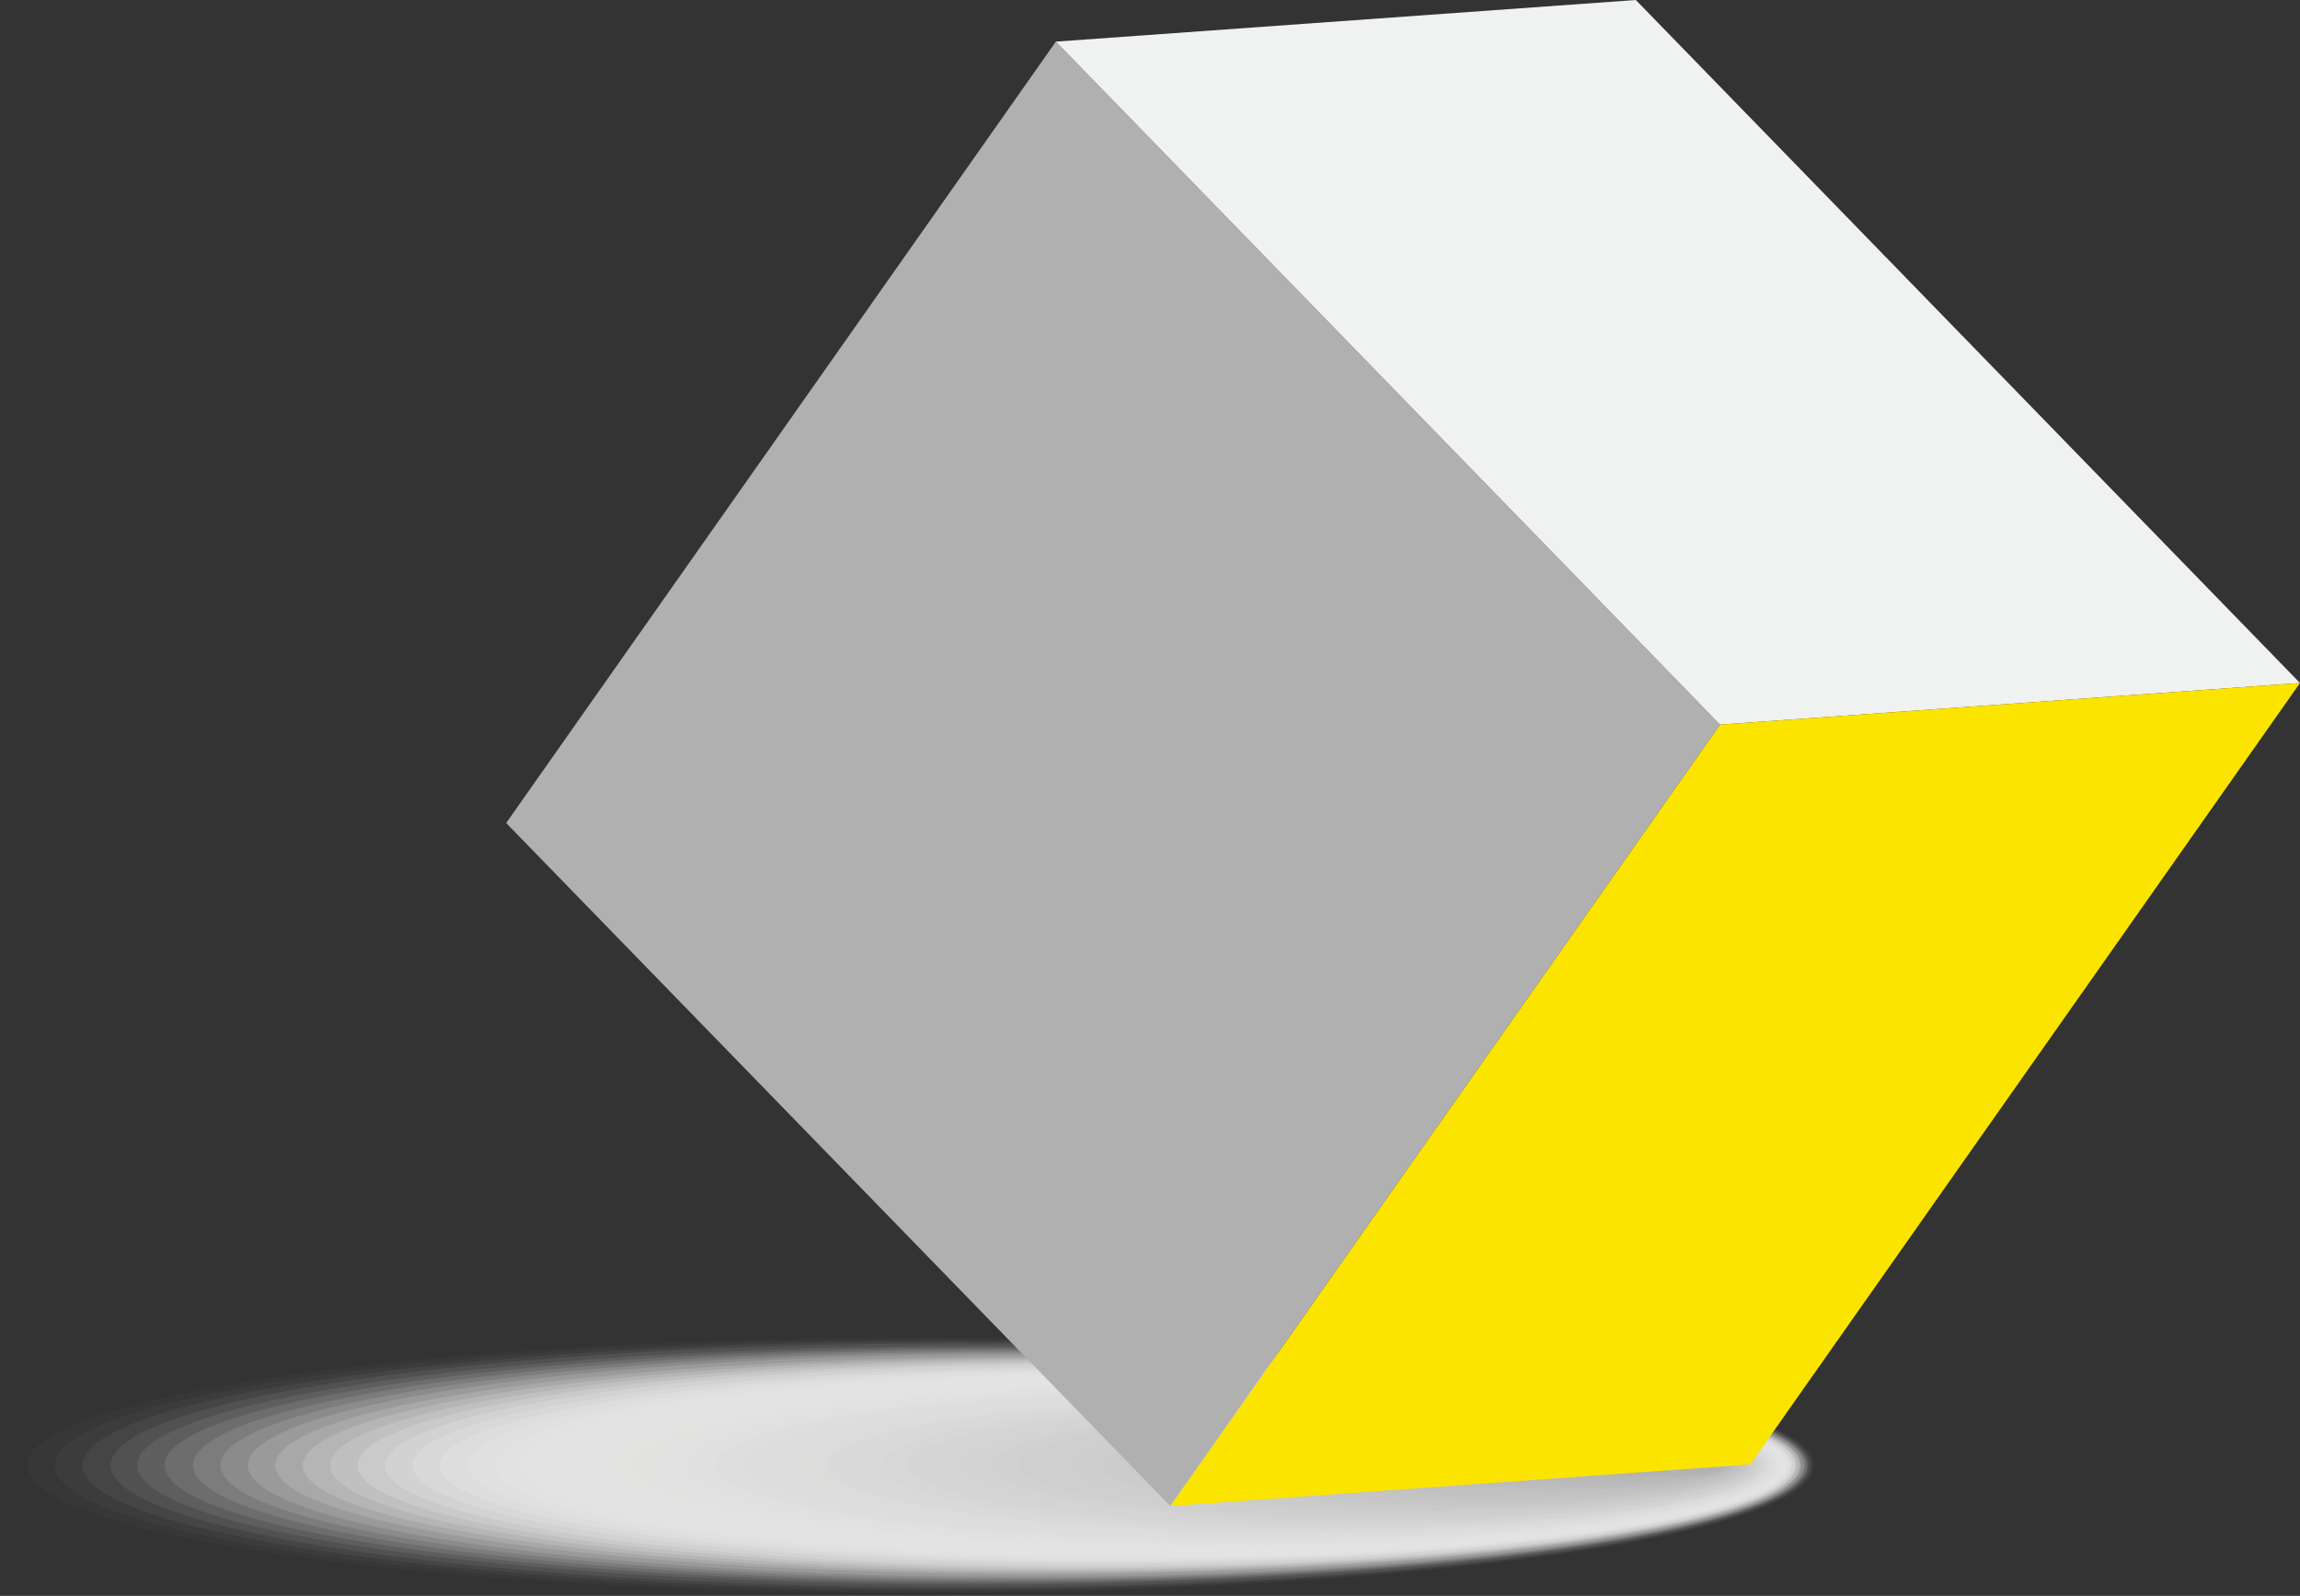 <svg xmlns="http://www.w3.org/2000/svg" viewBox="0 0 24.31 16.87"><rect x="0" y="0" width="24.31" height="16.87" fill="#333333" stroke="none"/><defs><style>.cls-1{isolation:isolate;}.cls-2{mix-blend-mode:multiply;}.cls-3{fill:#fff;opacity:0;}.cls-4{fill:#fefefe;opacity:0.02;}.cls-5{fill:#fcfcfc;opacity:0.03;}.cls-6{fill:#fbfbfb;opacity:0.05;}.cls-7{fill:#fafafa;opacity:0.07;}.cls-8{fill:#f9f9f9;opacity:0.08;}.cls-9{fill:#f7f7f7;opacity:0.1;}.cls-10{fill:#f6f6f6;opacity:0.11;}.cls-11{fill:#f5f5f5;opacity:0.13;}.cls-12{fill:#f3f3f3;opacity:0.15;}.cls-13{fill:#f2f2f2;opacity:0.16;}.cls-14{fill:#f1f1f1;opacity:0.18;}.cls-15{fill:#f0efef;opacity:0.2;}.cls-16{fill:#eee;opacity:0.21;}.cls-17{fill:#ededed;opacity:0.23;}.cls-18{fill:#ececec;opacity:0.25;}.cls-19{fill:#eaeaea;opacity:0.26;}.cls-20{fill:#e9e9e9;opacity:0.28;}.cls-21{fill:#e8e8e8;opacity:0.3;}.cls-22{fill:#e6e6e6;opacity:0.31;}.cls-23{fill:#e5e5e5;opacity:0.33;}.cls-24{fill:#e4e4e4;opacity:0.34;}.cls-25{fill:#e3e3e2;opacity:0.36;}.cls-26{fill:#e1e1e1;opacity:0.38;}.cls-27{fill:#e0e0e0;opacity:0.39;}.cls-28{fill:#dfdfdf;opacity:0.41;}.cls-29{fill:#ddd;opacity:0.43;}.cls-30{fill:#dcdcdc;opacity:0.44;}.cls-31{fill:#dbdbdb;opacity:0.46;}.cls-32{fill:#dadad9;opacity:0.48;}.cls-33{fill:#d8d8d8;opacity:0.49;}.cls-34{fill:#d7d7d7;opacity:0.51;}.cls-35{fill:#d6d6d5;opacity:0.52;}.cls-36{fill:#d4d4d4;opacity:0.54;}.cls-37{fill:#d3d3d3;opacity:0.56;}.cls-38{fill:#d2d2d2;opacity:0.57;}.cls-39{fill:#d1d0d0;opacity:0.59;}.cls-40{fill:#cfcfcf;opacity:0.61;}.cls-41{fill:#cecece;opacity:0.62;}.cls-42{fill:#cdcdcc;opacity:0.64;}.cls-43{fill:#cbcbcb;opacity:0.66;}.cls-44{fill:#cacaca;opacity:0.67;}.cls-45{fill:#c9c9c8;opacity:0.69;}.cls-46{fill:#c8c7c7;opacity:0.7;}.cls-47{fill:#c6c6c6;opacity:0.72;}.cls-48{fill:#c5c5c5;opacity:0.74;}.cls-49{fill:#c4c4c3;opacity:0.75;}.cls-50{fill:#c2c2c2;opacity:0.77;}.cls-51{fill:#c1c1c1;opacity:0.79;}.cls-52{fill:#c0c0bf;opacity:0.8;}.cls-53{fill:#bfbebe;opacity:0.82;}.cls-54{fill:#bdbdbd;opacity:0.84;}.cls-55{fill:#bcbcbc;opacity:0.85;}.cls-56{fill:#bbbbba;opacity:0.87;}.cls-57{fill:#b9b9b9;opacity:0.89;}.cls-58{fill:#b8b8b8;opacity:0.9;}.cls-59{fill:#b7b7b6;opacity:0.92;}.cls-60{fill:#b5b5b5;opacity:0.93;}.cls-61{fill:#b4b4b4;opacity:0.95;}.cls-62{fill:#b3b3b2;opacity:0.97;}.cls-63{fill:#b2b1b1;opacity:0.98;}.cls-64{fill:#969696;}.cls-65{fill:#b0b0b0;}.cls-66{fill:#f0f1f1;}.cls-67{fill:#fbe400;}</style></defs><g class="cls-1"><g id="Layer_2" data-name="Layer 2"><g id="Layer_1-2" data-name="Layer 1"><g class="cls-2"><ellipse class="cls-3" cx="9.6" cy="15.49" rx="9.6" ry="1.37"/><ellipse class="cls-4" cx="9.74" cy="15.49" rx="9.45" ry="1.35"/><ellipse class="cls-5" cx="9.87" cy="15.49" rx="9.29" ry="1.33"/><ellipse class="cls-6" cx="10.01" cy="15.49" rx="9.14" ry="1.31"/><ellipse class="cls-7" cx="10.15" cy="15.49" rx="8.98" ry="1.29"/><ellipse class="cls-8" cx="10.28" cy="15.49" rx="8.83" ry="1.26"/><ellipse class="cls-9" cx="10.42" cy="15.49" rx="8.68" ry="1.24"/><ellipse class="cls-10" cx="10.56" cy="15.49" rx="8.52" ry="1.22"/><ellipse class="cls-11" cx="10.7" cy="15.49" rx="8.37" ry="1.2"/><ellipse class="cls-12" cx="10.83" cy="15.49" rx="8.21" ry="1.18"/><ellipse class="cls-13" cx="10.97" cy="15.49" rx="8.06" ry="1.15"/><ellipse class="cls-14" cx="11.11" cy="15.49" rx="7.91" ry="1.13"/><ellipse class="cls-15" cx="11.24" cy="15.49" rx="7.75" ry="1.11"/><ellipse class="cls-16" cx="11.38" cy="15.49" rx="7.6" ry="1.09"/><ellipse class="cls-17" cx="11.52" cy="15.49" rx="7.45" ry="1.07"/><ellipse class="cls-18" cx="11.65" cy="15.49" rx="7.29" ry="1.04"/><ellipse class="cls-19" cx="11.79" cy="15.49" rx="7.14" ry="1.02"/><ellipse class="cls-20" cx="11.93" cy="15.49" rx="6.98" ry="1"/><ellipse class="cls-21" cx="12.06" cy="15.49" rx="6.83" ry="0.98"/><ellipse class="cls-22" cx="12.2" cy="15.49" rx="6.68" ry="0.96"/><ellipse class="cls-23" cx="12.34" cy="15.49" rx="6.52" ry="0.93"/><ellipse class="cls-24" cx="12.48" cy="15.49" rx="6.37" ry="0.91"/><ellipse class="cls-25" cx="12.61" cy="15.49" rx="6.21" ry="0.89"/><ellipse class="cls-26" cx="12.75" cy="15.49" rx="6.06" ry="0.87"/><ellipse class="cls-27" cx="12.89" cy="15.49" rx="5.91" ry="0.85"/><ellipse class="cls-28" cx="13.02" cy="15.49" rx="5.75" ry="0.82"/><ellipse class="cls-29" cx="13.16" cy="15.49" rx="5.6" ry="0.8"/><ellipse class="cls-30" cx="13.3" cy="15.49" rx="5.44" ry="0.78"/><ellipse class="cls-31" cx="13.43" cy="15.49" rx="5.29" ry="0.76"/><ellipse class="cls-32" cx="13.57" cy="15.49" rx="5.14" ry="0.74"/><ellipse class="cls-33" cx="13.71" cy="15.49" rx="4.98" ry="0.71"/><ellipse class="cls-34" cx="13.84" cy="15.49" rx="4.83" ry="0.69"/><ellipse class="cls-35" cx="13.98" cy="15.49" rx="4.67" ry="0.67"/><ellipse class="cls-36" cx="14.12" cy="15.49" rx="4.52" ry="0.65"/><ellipse class="cls-37" cx="14.26" cy="15.49" rx="4.37" ry="0.63"/><ellipse class="cls-38" cx="14.39" cy="15.49" rx="4.21" ry="0.6"/><ellipse class="cls-39" cx="14.53" cy="15.49" rx="4.06" ry="0.58"/><ellipse class="cls-40" cx="14.67" cy="15.49" rx="3.9" ry="0.56"/><ellipse class="cls-41" cx="14.8" cy="15.49" rx="3.75" ry="0.54"/><ellipse class="cls-42" cx="14.94" cy="15.49" rx="3.6" ry="0.52"/><ellipse class="cls-43" cx="15.08" cy="15.49" rx="3.44" ry="0.49"/><ellipse class="cls-44" cx="15.21" cy="15.49" rx="3.29" ry="0.47"/><ellipse class="cls-45" cx="15.35" cy="15.49" rx="3.13" ry="0.45"/><ellipse class="cls-46" cx="15.49" cy="15.49" rx="2.98" ry="0.43"/><ellipse class="cls-47" cx="15.62" cy="15.49" rx="2.83" ry="0.41"/><ellipse class="cls-48" cx="15.76" cy="15.49" rx="2.67" ry="0.38"/><ellipse class="cls-49" cx="15.9" cy="15.49" rx="2.52" ry="0.36"/><ellipse class="cls-50" cx="16.04" cy="15.49" rx="2.37" ry="0.34"/><ellipse class="cls-51" cx="16.17" cy="15.49" rx="2.21" ry="0.32"/><ellipse class="cls-52" cx="16.31" cy="15.49" rx="2.06" ry="0.3"/><ellipse class="cls-53" cx="16.45" cy="15.49" rx="1.9" ry="0.27"/><ellipse class="cls-54" cx="16.58" cy="15.49" rx="1.75" ry="0.25"/><path class="cls-55" d="M15.12,15.49c0,.13.72.23,1.6.23s1.6-.1,1.6-.23-.72-.23-1.6-.23S15.12,15.37,15.12,15.49Z"/><path class="cls-56" d="M15.42,15.49c0,.12.64.21,1.44.21s1.44-.09,1.44-.21-.65-.2-1.44-.2S15.42,15.38,15.42,15.49Z"/><path class="cls-57" d="M15.71,15.49c0,.11.57.19,1.28.19s1.29-.08,1.29-.19-.57-.18-1.29-.18S15.71,15.39,15.71,15.49Z"/><path class="cls-58" d="M16,15.49c0,.09.5.17,1.13.17s1.13-.08,1.13-.17-.5-.16-1.13-.16S16,15.4,16,15.49Z"/><path class="cls-59" d="M16.29,15.49c0,.08.44.15,1,.15s1-.07,1-.15a1.93,1.93,0,0,0-1-.14A1.93,1.93,0,0,0,16.29,15.49Z"/><path class="cls-60" d="M16.58,15.49c0,.07.37.12.82.12s.83,0,.83-.12-.37-.12-.83-.12S16.58,15.43,16.58,15.49Z"/><path class="cls-61" d="M16.87,15.49c0,.06.3.1.67.1s.67,0,.67-.1-.3-.09-.67-.09S16.87,15.44,16.87,15.49Z"/><path class="cls-62" d="M17.16,15.49s.23.08.52.08.52,0,.52-.08-.24-.07-.52-.07S17.16,15.45,17.16,15.49Z"/><path class="cls-63" d="M17.45,15.49s.16.06.37.06.36,0,.36-.06-.16-.05-.36-.05S17.45,15.46,17.45,15.49Z"/><path class="cls-64" d="M17.74,15.49s.1,0,.21,0,.21,0,.21,0a.47.47,0,0,0-.21,0A.51.51,0,0,0,17.74,15.49Z"/></g><polygon class="cls-65" points="12.37 15.92 5.35 8.7 11.16 0.44 18.18 7.66 12.37 15.92"/><polygon class="cls-66" points="18.18 7.66 11.16 0.44 17.29 0 24.31 7.22 18.18 7.66"/><polygon class="cls-67" points="24.31 7.22 18.5 15.48 12.37 15.92 18.18 7.66 24.31 7.22"/></g></g></g></svg>